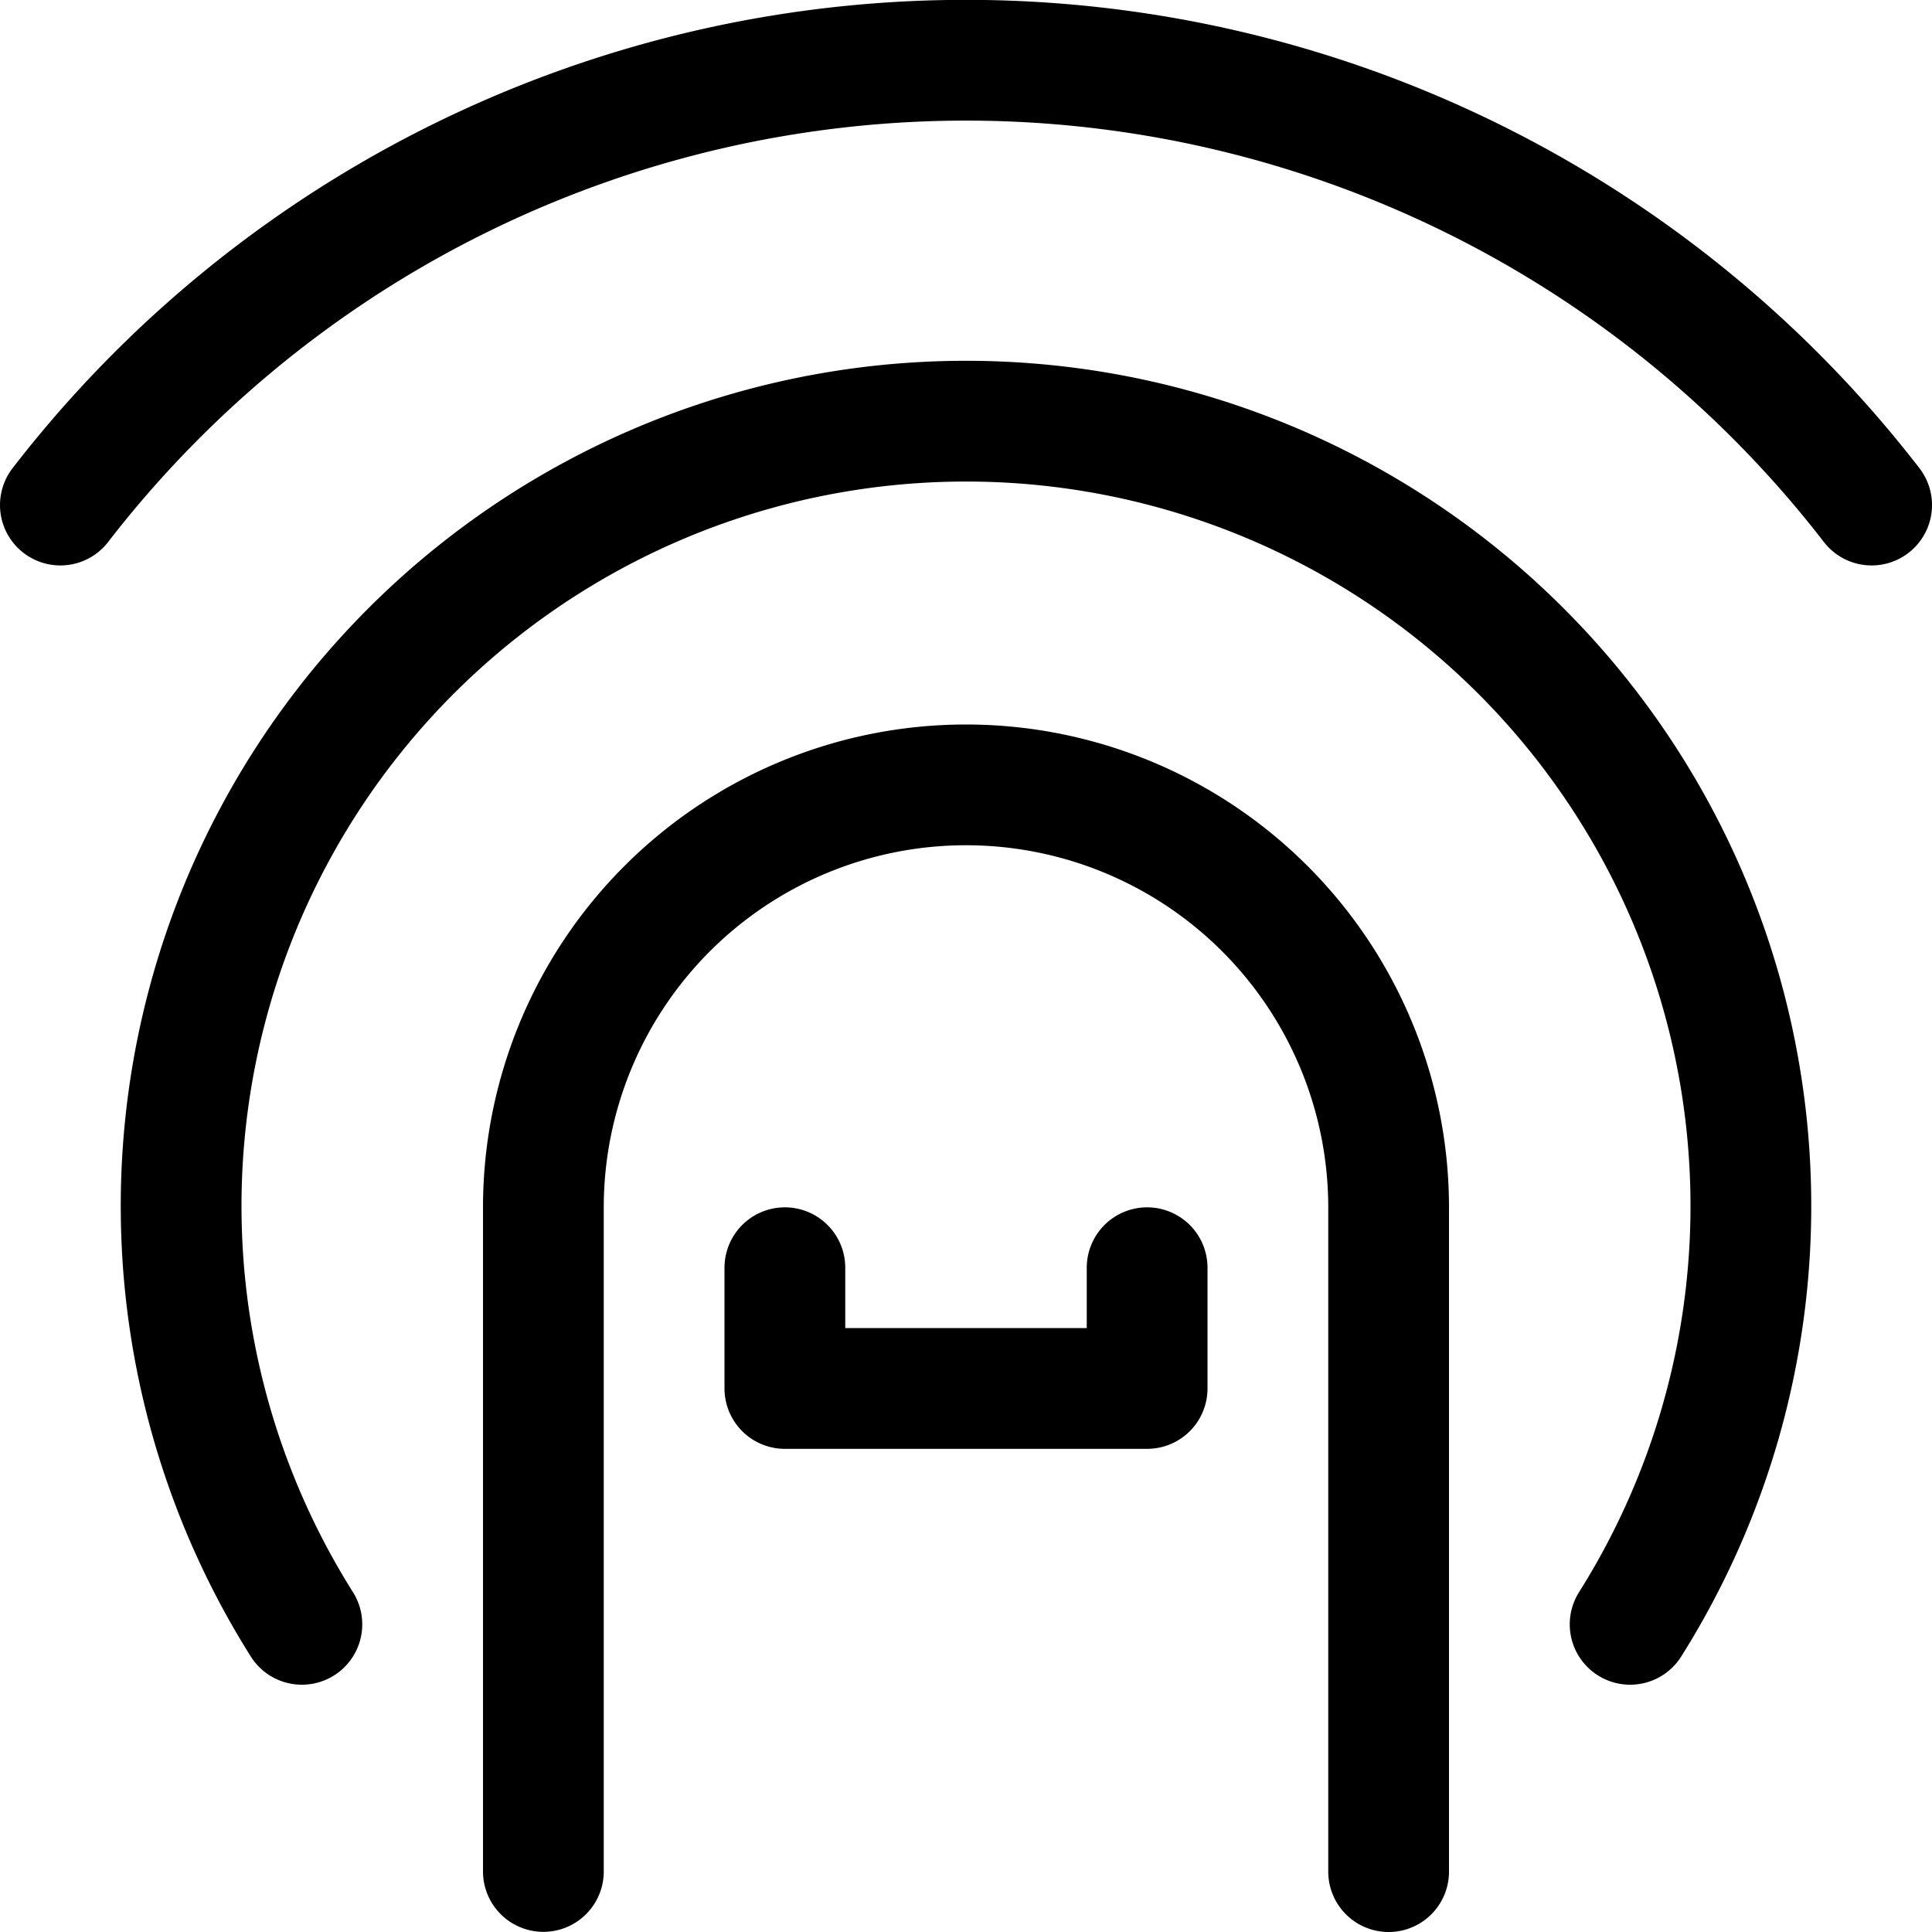 <svg xmlns="http://www.w3.org/2000/svg" viewBox="0 0 24 24" width="24" height="24"><defs><style>.a{fill:none;stroke:#000;stroke-linecap:round;stroke-linejoin:round;stroke-width:1.5px}</style></defs><title>gesture-tap-1</title><path class="a" d="M6.75 23.248V15a5.25 5.25 0 1 1 10.5 0v8.25"/><path class="a" d="M14.25 15.748v1.5h-4.5v-1.5m13.5-9.474a14.215 14.215 0 0 0-22.5 0m19.5 13.904a9.75 9.75 0 1 0-16.5 0"/></svg>